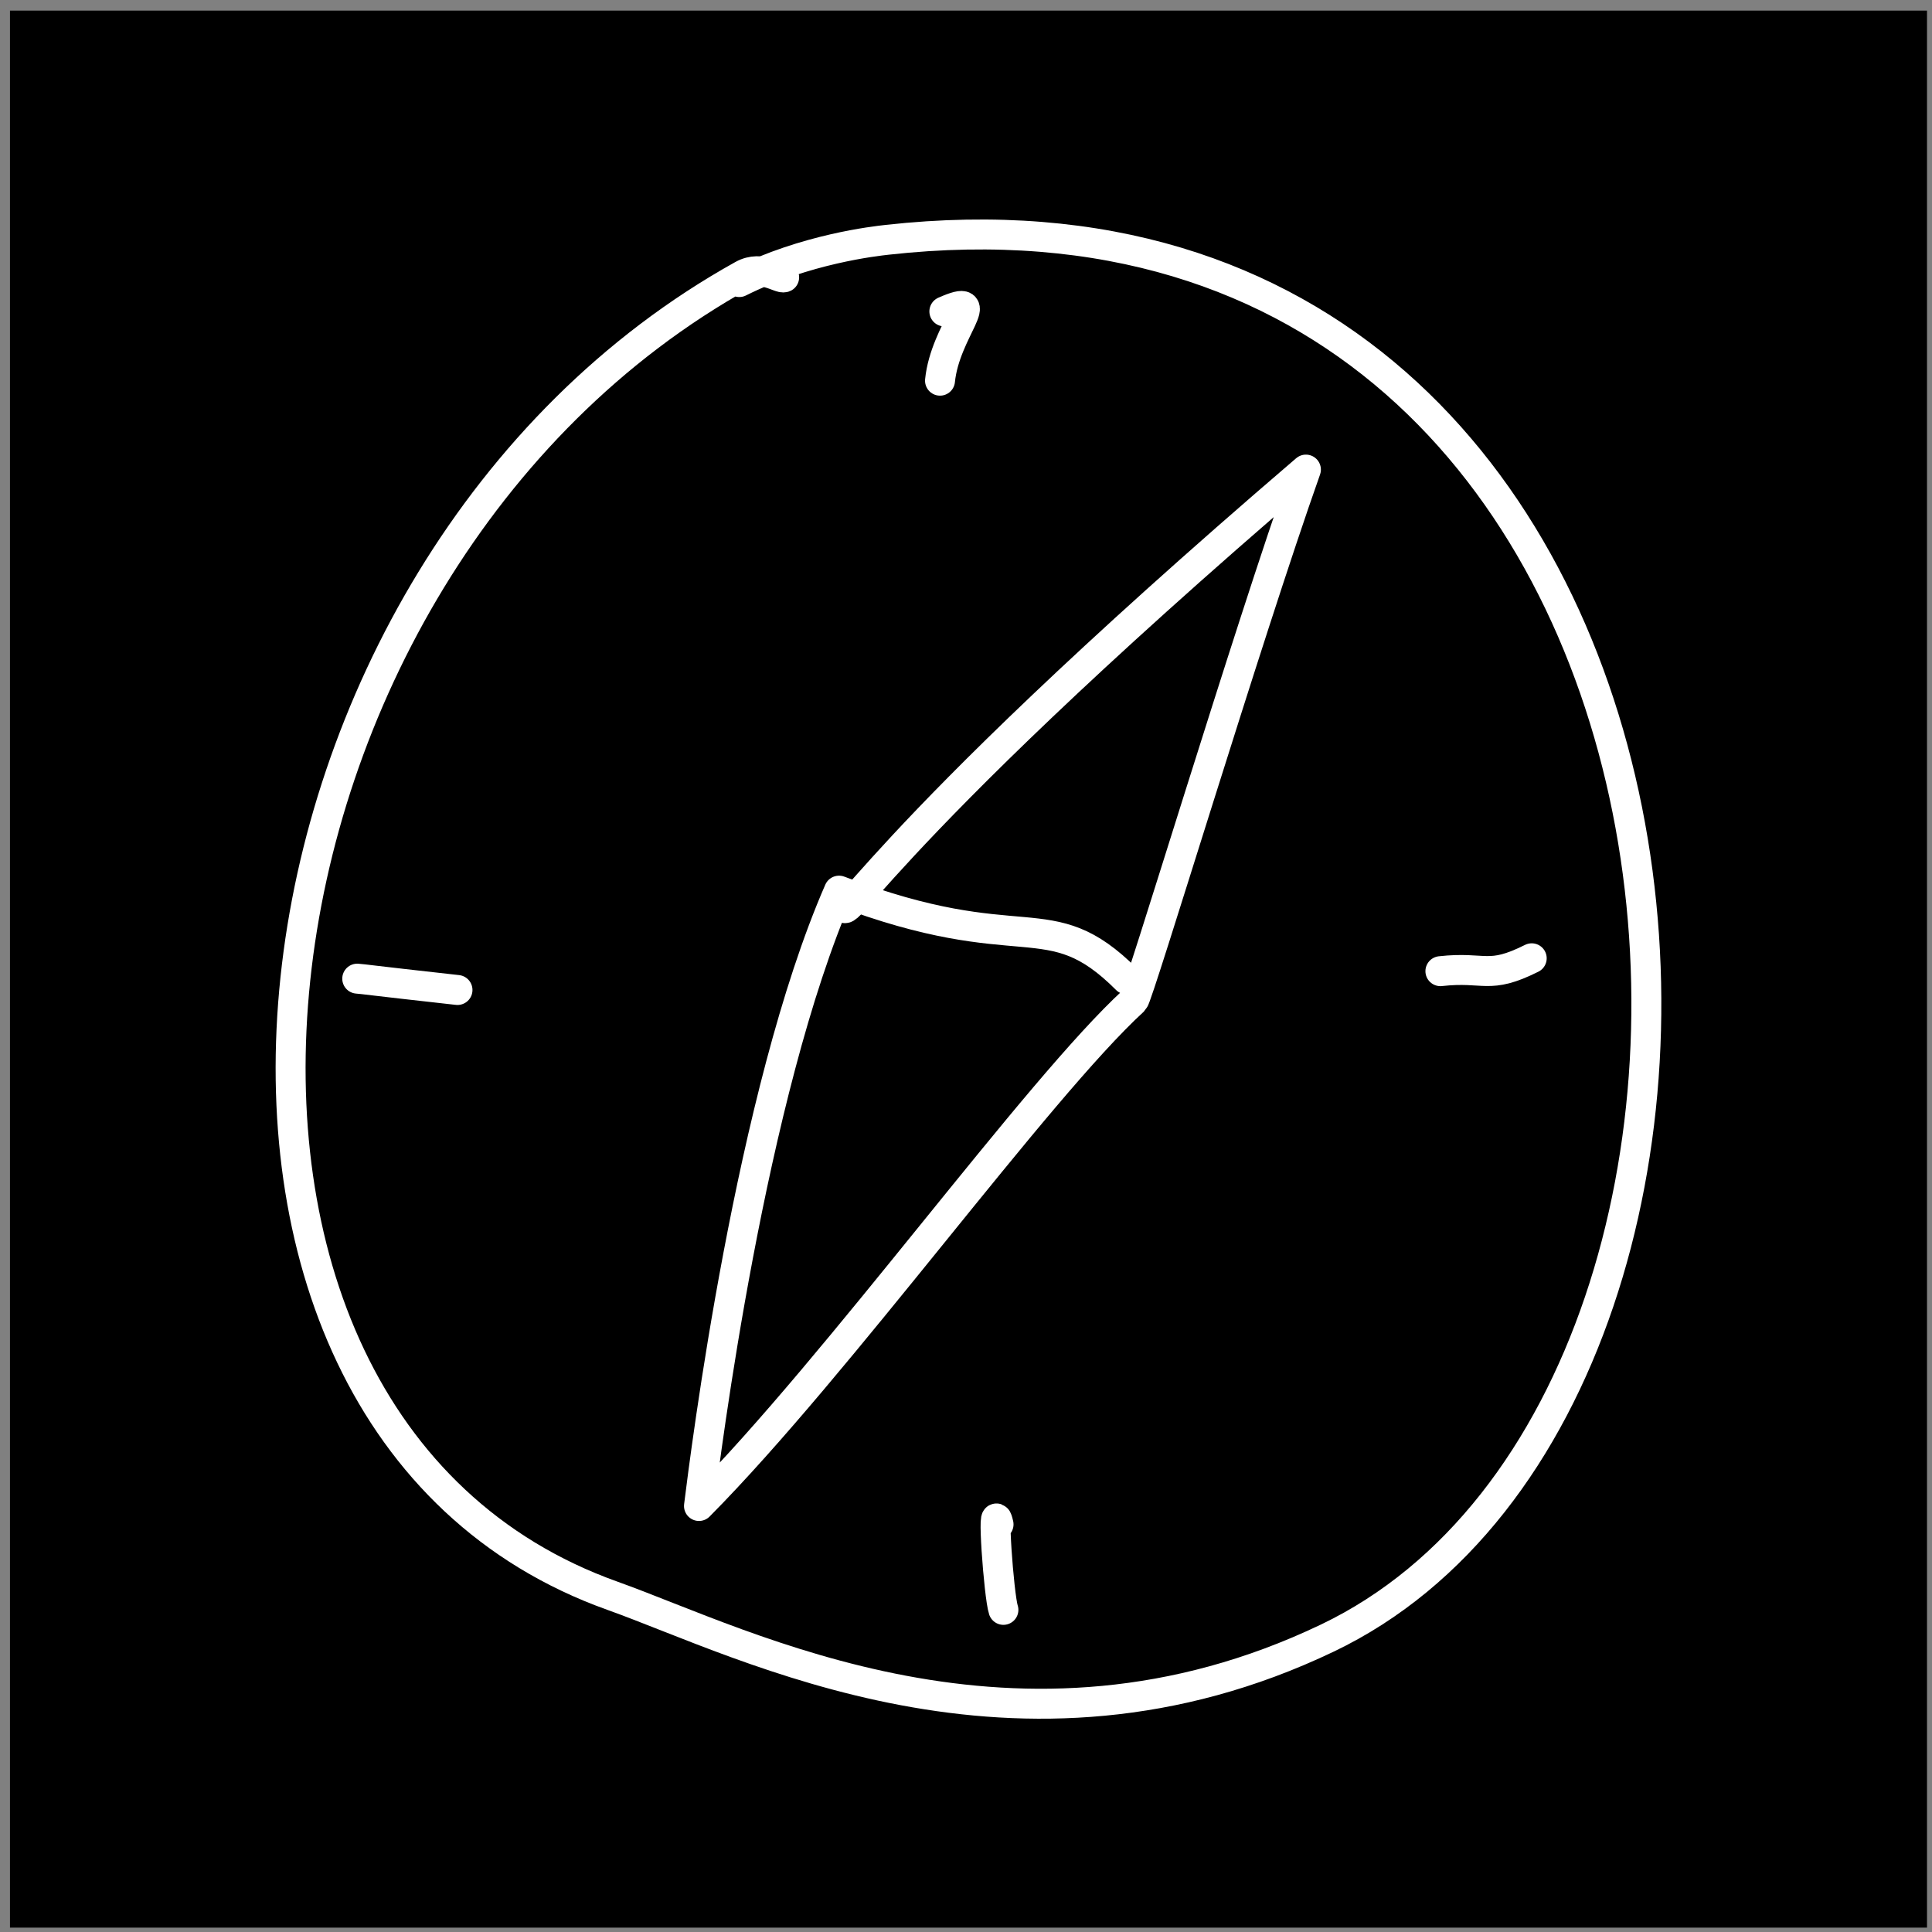 <?xml version="1.0" encoding="UTF-8" standalone="no"?>
<!DOCTYPE svg PUBLIC "-//W3C//DTD SVG 1.1//EN" "http://www.w3.org/Graphics/SVG/1.1/DTD/svg11.dtd">
<svg width="100%" height="100%" viewBox="0 0 129 129" version="1.1" xmlns="http://www.w3.org/2000/svg" xmlns:xlink="http://www.w3.org/1999/xlink" xml:space="preserve" xmlns:serif="http://www.serif.com/" style="fill-rule:evenodd;clip-rule:evenodd;stroke-linecap:round;stroke-linejoin:round;stroke-miterlimit:1.5;">
    <rect x="0" y="0" width="129" height="129" fill="#808080" stroke="none"/>
    <g transform="matrix(1,0,0,1,-142,-923)">
        <g id="safari" transform="matrix(1,0,0,1,142.666,923.708)">
            <rect x="0" y="0" width="128" height="128"/>
            <g transform="matrix(1,0,0,1,2.611,3.704)">
                <g transform="matrix(1,0,0,1,-142.666,-749.285)">
                    <path d="M191.747,763.39C191.487,763.511 190.238,762.54 188.985,763.236C153.867,782.746 147.338,839.657 180.283,851.423C189.192,854.605 207.283,864.164 228.022,854.245C262.575,837.72 256.66,754.437 198.626,760.885C197.81,760.976 193.184,761.489 188.749,763.707" style="fill:none;stroke:white;stroke-width:2px;"/>
                </g>
                <g transform="matrix(1,0,0,1,-142.666,-749.285)">
                    <path d="M195.895,804.696C195.156,807.962 196.504,802.002 226.585,776.228C222.643,787.364 215.404,811.391 215.088,811.68C208.597,817.63 195.415,835.995 186.06,845.428C186.478,842.083 189.5,817.882 195.411,804.342C207.766,809.047 209.363,805.015 214.618,810.269" style="fill:none;stroke:white;stroke-width:2px;"/>
                </g>
                <g transform="matrix(1,0,0,1,-142.666,-749.285)">
                    <path d="M202.444,765.667C205.535,764.304 202.49,766.931 202.154,770.291" style="fill:none;stroke:white;stroke-width:2px;"/>
                </g>
                <g transform="matrix(1,0,0,1,-142.666,-749.285)">
                    <path d="M206.062,846.656C205.585,844.554 206.079,851.442 206.387,852.364" style="fill:none;stroke:white;stroke-width:2px;"/>
                </g>
                <g transform="matrix(1,0,0,1,-142.666,-749.285)">
                    <path d="M163.242,810.218C163.779,810.26 163.709,810.283 169.936,810.975" style="fill:none;stroke:white;stroke-width:2px;"/>
                </g>
                <g transform="matrix(1,0,0,1,-142.666,-749.285)">
                    <path d="M235.565,809.718C238.578,809.384 238.746,810.316 241.662,808.858" style="fill:none;stroke:white;stroke-width:2px;"/>
                </g>
            </g>
        </g>
    </g>
</svg>

